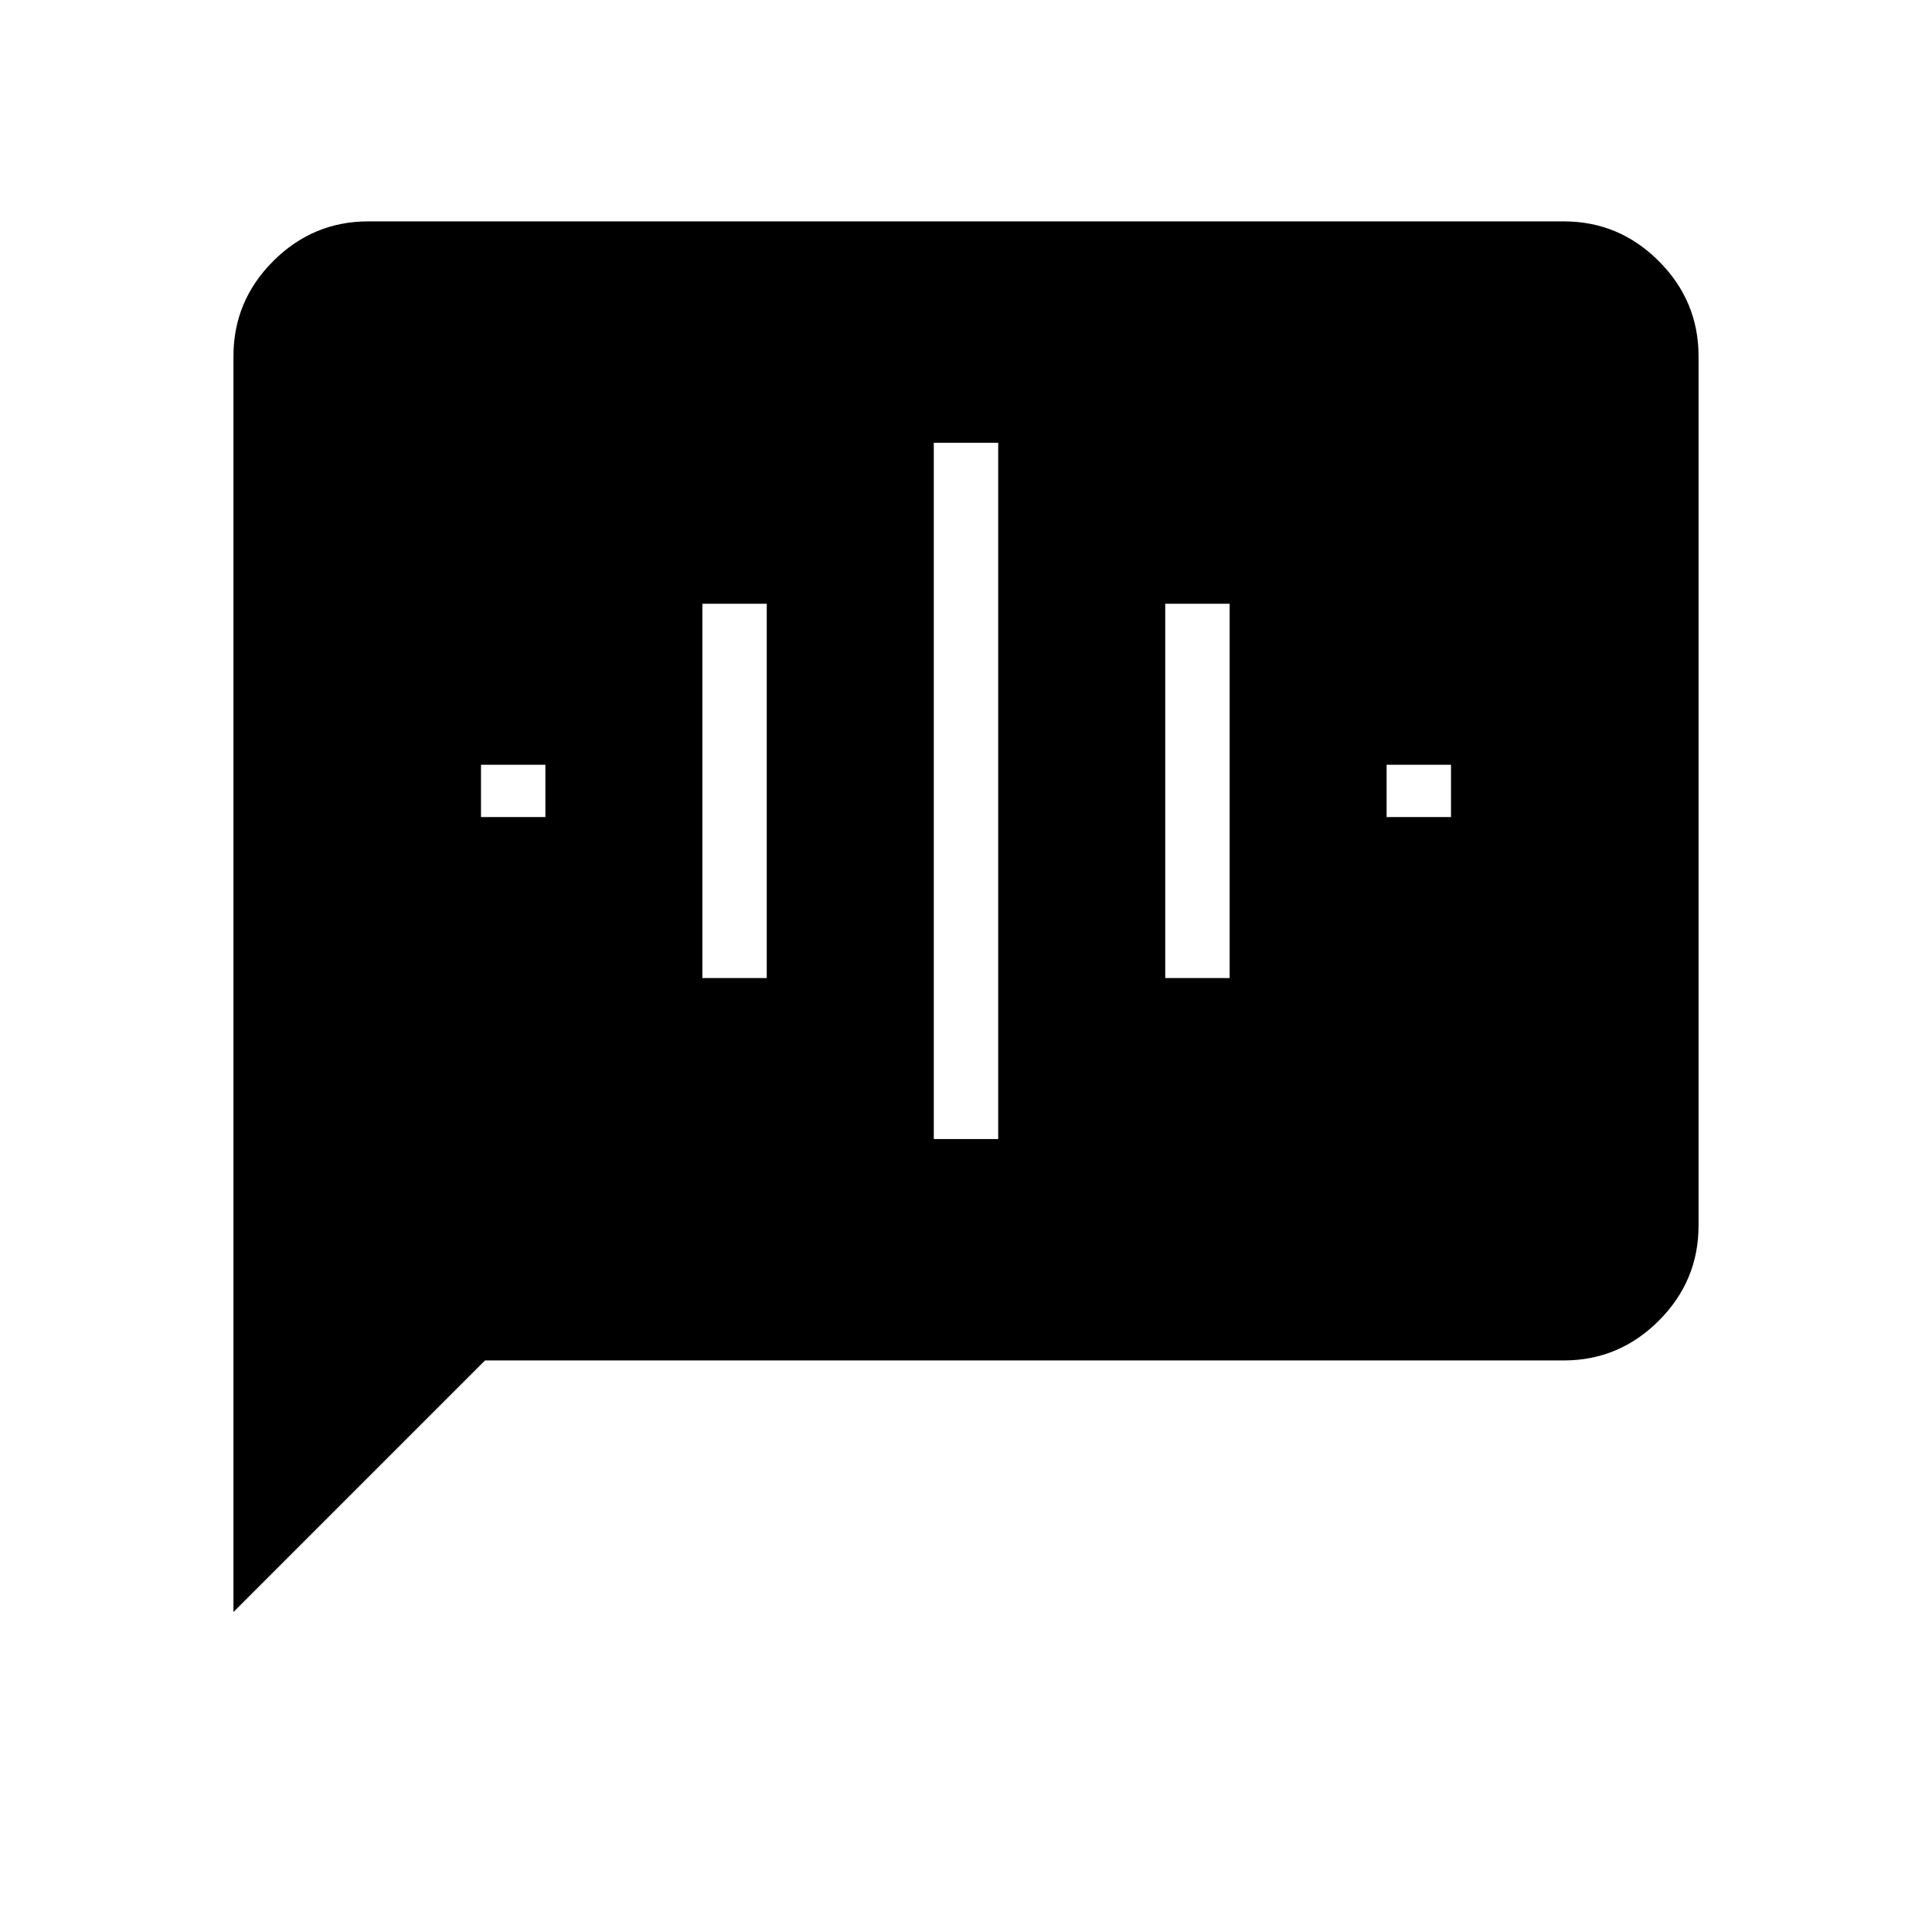 <svg xmlns="http://www.w3.org/2000/svg" height="48" viewBox="0 -960 960 960" width="48"><path d="M239-554h32v-26h-32v26Zm110 80h32v-186h-32v186Zm115 80h32v-346h-32v346Zm115-80h32v-186h-32v186Zm110-80h32v-26h-32v26ZM116-159v-624q0-27.5 19.75-47.25T183-850h594q27.5 0 47.25 19.75T844-783v432q0 27.5-19.75 47.25T777-284H241L116-159Z"/></svg>